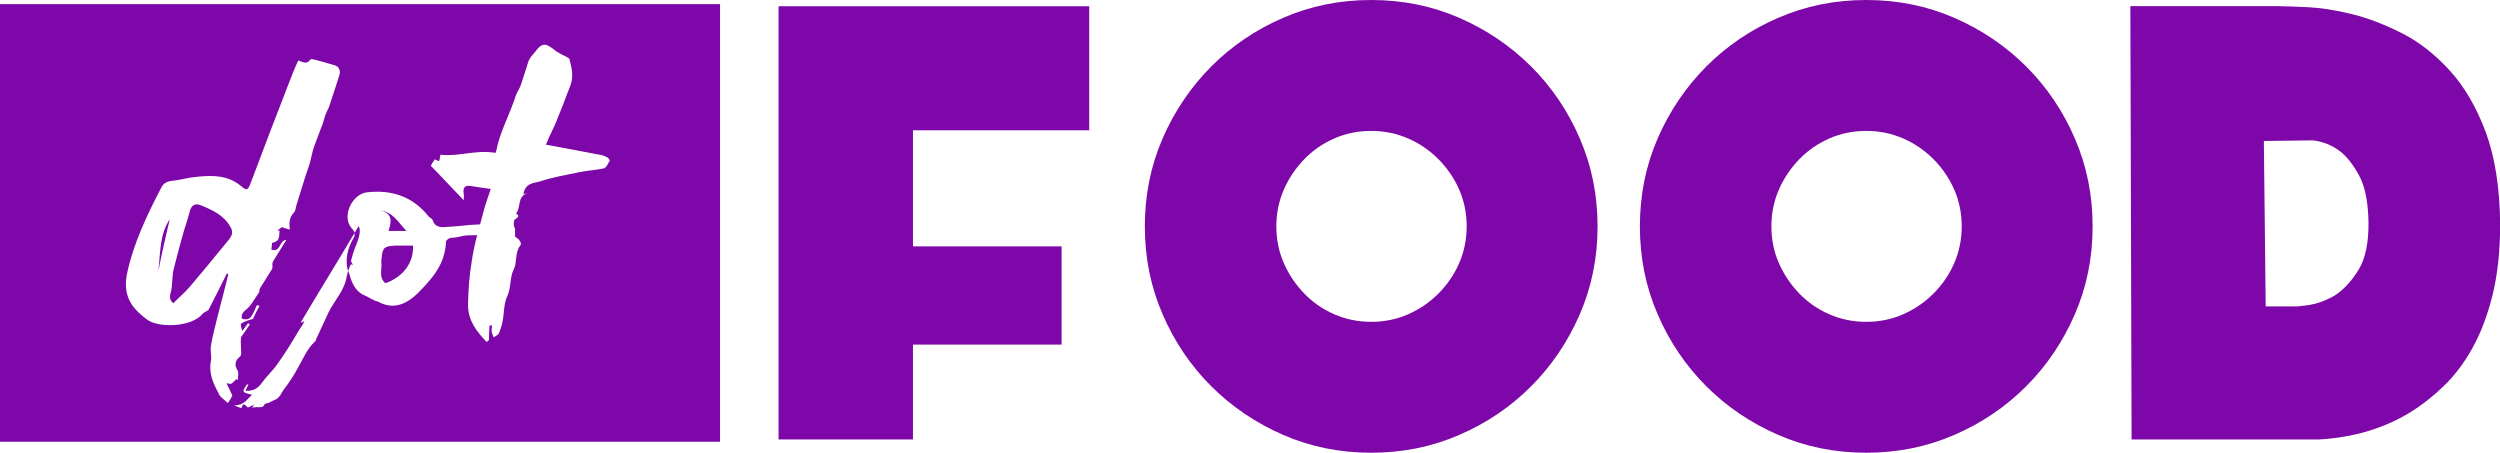 <?xml version="1.0" encoding="UTF-8"?>
<svg id="_Слой_1" data-name="Слой 1" xmlns="http://www.w3.org/2000/svg" viewBox="0 0 163.67 29.64">
  <defs>
    <style>
      .cls-1 {
        fill: #7e07a9;
      }
    </style>
  </defs>
  <g>
    <path class="cls-1" d="m59.77,28.77h-8.8V.41h20.34v8.12h-11.54v7.6h9.73v6.43h-9.73v6.21Z"/>
    <path class="cls-1" d="m89.77,0c2.06,0,3.98.39,5.77,1.17,1.79.78,3.35,1.84,4.7,3.18,1.34,1.34,2.41,2.91,3.18,4.7.78,1.79,1.17,3.71,1.17,5.77s-.39,3.98-1.17,5.77c-.78,1.79-1.84,3.36-3.18,4.7s-2.91,2.41-4.7,3.18c-1.79.78-3.71,1.17-5.77,1.17s-3.98-.39-5.77-1.17c-1.79-.78-3.35-1.84-4.7-3.18-1.34-1.34-2.41-2.91-3.18-4.7-.78-1.79-1.17-3.71-1.17-5.77s.39-3.98,1.17-5.77c.78-1.79,1.84-3.35,3.18-4.7,1.34-1.34,2.91-2.41,4.7-3.18,1.79-.78,3.71-1.17,5.77-1.17Zm0,21.07c.87,0,1.69-.17,2.43-.5.75-.33,1.4-.78,1.97-1.35.57-.57,1.02-1.22,1.35-1.97.33-.75.5-1.56.5-2.43s-.17-1.69-.5-2.43c-.33-.75-.79-1.4-1.35-1.97-.57-.57-1.22-1.02-1.97-1.35-.75-.33-1.56-.5-2.43-.5s-1.69.17-2.43.5c-.75.33-1.4.78-1.95,1.35-.55.57-1,1.22-1.33,1.97-.33.75-.5,1.56-.5,2.43s.17,1.69.5,2.43c.33.75.78,1.4,1.33,1.97.55.57,1.2,1.02,1.95,1.35.75.33,1.56.5,2.43.5Z"/>
    <path class="cls-1" d="m122.18,0c2.06,0,3.98.39,5.77,1.17,1.79.78,3.35,1.84,4.7,3.18,1.34,1.34,2.41,2.91,3.18,4.7.78,1.79,1.17,3.71,1.17,5.77s-.39,3.98-1.17,5.77c-.78,1.79-1.84,3.36-3.18,4.7-1.34,1.34-2.91,2.41-4.7,3.18-1.79.78-3.71,1.17-5.77,1.17s-3.98-.39-5.77-1.17c-1.79-.78-3.36-1.84-4.7-3.18-1.34-1.34-2.41-2.91-3.18-4.7-.78-1.79-1.17-3.71-1.17-5.77s.39-3.98,1.17-5.77c.78-1.79,1.84-3.35,3.18-4.7,1.34-1.34,2.91-2.41,4.7-3.18,1.79-.78,3.71-1.17,5.77-1.17Zm0,21.07c.87,0,1.69-.17,2.43-.5s1.4-.78,1.97-1.35,1.02-1.22,1.35-1.97.5-1.56.5-2.43-.17-1.69-.5-2.43-.78-1.4-1.35-1.97-1.22-1.02-1.97-1.35-1.56-.5-2.43-.5-1.69.17-2.43.5-1.4.78-1.95,1.35c-.55.57-1,1.22-1.33,1.97s-.5,1.56-.5,2.43.17,1.69.5,2.43.78,1.4,1.33,1.97c.55.57,1.2,1.02,1.95,1.35s1.56.5,2.43.5Z"/>
    <path class="cls-1" d="m149.29.41c.36,0,.96.02,1.8.06.84.04,1.8.19,2.87.45,1.07.26,2.17.69,3.3,1.26s2.17,1.4,3.13,2.45,1.73,2.39,2.34,4c.6,1.62.92,3.61.95,5.99,0,1.76-.16,3.32-.49,4.66-.33,1.34-.77,2.51-1.32,3.5-.55.99-1.19,1.83-1.9,2.51-.71.68-1.44,1.25-2.17,1.7-1.74,1.06-3.72,1.65-5.96,1.78h-12.29l-.08-28.37h9.84Zm1.25,19.63c.85-.05,1.61-.28,2.3-.69.58-.37,1.1-.93,1.56-1.67.46-.74.68-1.8.66-3.19-.03-1.3-.23-2.3-.62-3.01s-.8-1.24-1.25-1.58c-.53-.4-1.12-.64-1.78-.71l-3.2.04.12,10.83h2.22Z"/>
  </g>
  <path class="cls-1" d="m23.48,14.82c-.09.15-.18.3-.27.45.03.09.02.19-.06.32-.39.67-.55,1.4-.37,2.13,0,0,0,.01,0,.02.05-.15.12-.3.18-.44.02,0,.07.01.12.04-.04-.12-.12-.18-.12-.26.1-.39.2-.75.37-1.12q.32-.82.14-1.14Zm0,0c-.09.15-.18.3-.27.45.03.09.02.19-.06.32-.39.67-.55,1.4-.37,2.13,0,0,0,.01,0,.02.05-.15.12-.3.18-.44.02,0,.07.01.12.04-.04-.12-.12-.18-.12-.26.1-.39.2-.75.37-1.12q.32-.82.14-1.14Zm-13.11,2.86c.22-1.12.47-2.22.73-3.31-.67,1.04-.59,2.2-.73,3.31Zm4.71-2.82c-.45-.79-1.2-1.12-1.99-1.44-.26-.1-.51-.02-.63.3-.12.45-.26.9-.41,1.36-.24.83-.47,1.7-.69,2.58-.1.45-.06.94-.16,1.4-.06.26-.18.51.14.79.37-.39.75-.69,1.08-1.08.87-1.02,1.71-2.05,2.56-3.09.2-.25.29-.49.1-.83Zm8.39-.04c-.09.15-.18.3-.27.45.03.09.02.19-.06.32-.39.67-.55,1.4-.37,2.13,0,0,0,.01,0,.02.05-.15.12-.3.18-.44.02,0,.07.01.12.04-.04-.12-.12-.18-.12-.26.1-.39.2-.75.37-1.12q.32-.82.14-1.14Zm0,0c-.09.15-.18.3-.27.45.03.09.02.19-.06.32-.39.67-.55,1.4-.37,2.13,0,0,0,.01,0,.02.05-.15.12-.3.18-.44.02,0,.07.01.12.04-.04-.12-.12-.18-.12-.26.1-.39.2-.75.37-1.12q.32-.82.14-1.14Zm-8.39.04c-.45-.79-1.2-1.12-1.99-1.44-.26-.1-.51-.02-.63.3-.12.45-.26.9-.41,1.36-.24.83-.47,1.7-.69,2.58-.1.45-.06.94-.16,1.4-.06.26-.18.51.14.79.37-.39.75-.69,1.08-1.08.87-1.02,1.71-2.05,2.56-3.09.2-.25.29-.49.1-.83Zm-4.71,2.82c.22-1.12.47-2.22.73-3.31-.67,1.04-.59,2.2-.73,3.31Zm0,0c.22-1.12.47-2.22.73-3.31-.67,1.04-.59,2.2-.73,3.31Zm4.71-2.82c-.45-.79-1.2-1.12-1.99-1.44-.26-.1-.51-.02-.63.3-.12.45-.26.9-.41,1.36-.24.83-.47,1.7-.69,2.58-.1.45-.06.94-.16,1.4-.06.26-.18.51.14.79.37-.39.75-.69,1.08-1.08.87-1.02,1.71-2.05,2.56-3.09.2-.25.29-.49.1-.83Zm8.39-.04c-.09.15-.18.3-.27.45.03.09.02.19-.06.32-.39.67-.55,1.4-.37,2.13,0,0,0,.01,0,.02.05-.15.12-.3.18-.44.02,0,.07.01.12.04-.04-.12-.12-.18-.12-.26.1-.39.2-.75.37-1.12q.32-.82.14-1.14Zm0,0c-.09.15-.18.3-.27.45.03.09.02.19-.06.32-.39.67-.55,1.4-.37,2.13,0,0,0,.01,0,.02.05-.15.12-.3.18-.44.02,0,.07.01.12.04-.04-.12-.12-.18-.12-.26.1-.39.2-.75.37-1.12q.32-.82.14-1.14Zm-8.39.04c-.45-.79-1.2-1.12-1.99-1.44-.26-.1-.51-.02-.63.3-.12.45-.26.9-.41,1.36-.24.83-.47,1.7-.69,2.58-.1.45-.06.94-.16,1.4-.06.26-.18.51.14.79.37-.39.75-.69,1.08-1.08.87-1.02,1.71-2.05,2.56-3.09.2-.25.29-.49.1-.83Zm-3.98-.49c-.67,1.04-.59,2.2-.73,3.31.22-1.12.47-2.22.73-3.31ZM0,.27v28.65h47.14V.27H0Zm14.91,26.11c-.2-.2-.51-.37-.61-.65-.35-.65-.65-1.32-.49-2.11.06-.31-.06-.67,0-.98.1-.65.29-1.28.43-1.91.24-.94.49-1.87.71-2.78-.02-.02-.06-.04-.1-.04-.38.77-.79,1.58-1.2,2.38-.12.1-.3.15-.38.25-.75.91-2.93.93-3.64.38-1.08-.79-1.61-1.62-1.3-3.07.43-1.97,1.3-3.78,2.22-5.55.26-.53.73-.43,1.18-.53.38-.08.79-.16,1.2-.2.99-.1,1.97-.1,2.8.57.43.37.49.34.69-.18.83-2.2,1.66-4.39,2.5-6.54.2-.51.38-1,.61-1.46.26.08.55.3.79-.06.02-.06.24,0,.34.02.47.12.87.24,1.3.37.26.1.34.37.26.63-.22.69-.45,1.4-.69,2.11-.08.16-.16.32-.24.53-.1.3-.16.61-.29.87-.14.39-.28.75-.42,1.12-.15.41-.2.79-.31,1.18-.1.3-.2.57-.3.89-.18.59-.38,1.22-.57,1.83-.04.16-.06.36-.15.46-.32.31-.32.67-.28,1.12-.18-.04-.33-.1-.53-.16-.04.04-.14.12-.28.22.08,0,.12.01.14.02-.02.2,0,.39-.08.55-.08.14-.22.2-.41.24,0,.14-.04.3-.04.45.63.18.49-.61.98-.65-.33.55-.67,1.06-.91,1.48-.02.22.02.38-.04.45-.26.43-.53.83-.79,1.26-.04.08,0,.2-.06.26-.2.29-.38.61-.61.9-.18.24-.59.37-.51.81.29.1.53.04.65-.2.16-.22.22-.47.35-.69.06.02.12.04.16.06-.16.28-.33.61-.43.85-.29.08-.55.16-.77.3-.06.06,0,.28.08.49.12-.18.25-.35.37-.51.04.02.1.06.12.08-.16.22-.3.43-.45.65-.08.08-.14.2-.14.29-.02.34.02.63.02.95,0,.08-.04.18-.08.22-.34.26-.38.57-.14.93.06.16,0,.41,0,.59-.02,0-.06-.02-.12-.04-.06.08-.15.18-.32.3h0s-.13,0-.3-.04c.16.32.28.57.38.81-.06.12-.12.24-.28.47Zm24.97-15.81c-.08.18-.22.43-.34.45-.53.12-1.1.14-1.65.26-.86.18-1.71.32-2.58.61-.38.1-.94.1-1.04.83.1-.02.16-.06.24-.06-.67.22-.38.91-.73,1.32.38.2-.06.33-.12.45-.04.22-.04.43.06.51v.51s-.01.01-.02.02c.12.1.26.16.35.33.04.04.08.22.02.26-.38.49-.2,1.1-.43,1.56-.28.55-.16,1.16-.42,1.75-.26.51-.2,1.18-.33,1.73-.04.24-.14.49-.22.71-.06.12-.22.18-.34.28-.06-.12-.12-.26-.14-.37-.02-.16.02-.26.02-.41h-.16c-.02.29-.04.61-.04.96,0-.02-.1.08-.15.12-.65-.69-1.22-1.38-1.22-2.44.02-.94.08-1.87.24-2.81.08-.6.21-1.17.36-1.74-.1,0-.21,0-.32,0-.81,0-.61.12-1.46.18-.08.02-.26.16-.26.24-.04,1.06-.49,1.89-1.18,2.66-.85.98-1.87,2.05-3.29,1.26-.28-.06-.53-.25-.79-.37-.74-.28-.95-.96-1.13-1.65-.05.13-.09.25-.11.37-.14.93-.81,1.58-1.2,2.38-.26.57-.53,1.16-.81,1.75,0,.04-.02.1-.08.15-.51.47-.73,1.06-1.06,1.62-.26.51-.59,1.02-.96,1.5-.18.22-.26.59-.65.71-.12.06-.24.12-.37.18-.08.02-.24.04-.26.12-.1.18-.22.16-.42.16-.12-.02-.25.02-.39.02.04-.02.06-.1.14-.2-.16.1-.3.16-.41.2-.14-.1-.3-.42-.42.04-.12-.04-.26-.08-.49-.18.67,0,.85-.41,1.18-.69-.2-.06-.51-.12-.55-.22-.04-.14.14-.33.22-.47.02.02.06.02.1.02-.08.12-.14.28-.2.41.53,0,.79-.12,1.12-.59.3-.41.69-.75.98-1.18.53-.73.98-1.48,1.44-2.26.12-.16.24-.34.32-.55-.08.04-.14.1-.2.1h-.04c1.17-1.98,2.38-3.93,3.53-5.87-.05-.18-.24-.31-.32-.47-.45-.77.2-2.07,1.12-2.18,1.61-.18,2.97.26,4,1.53.08.12.22.16.29.26.18.55.57.51,1.06.47,1.04-.06,1.02-.12,2.05-.16h.01c.05-.18.1-.37.15-.55.14-.59.34-1.16.55-1.77-.49-.06-.94-.14-1.36-.2-.37-.04-.47.14-.41.53.02.11,0,.22,0,.41-.75-.77-1.44-1.53-2.16-2.26.06-.1.15-.26.26-.42.06.02.15.08.29.12.04-.12.06-.26.08-.42,1.16.14,2.4-.35,3.6-.12,0,0,.04-.06.06-.14.24-1.26.9-2.4,1.28-3.62.08-.22.24-.43.33-.69.16-.47.3-.94.45-1.4.08-.33.3-.55.49-.77.51-.73.81-.45,1.24-.14.25.22.61.37.92.53.04.02.06.06.08.08.16.61.3,1.2.02,1.85-.25.61-.45,1.22-.71,1.81-.18.51-.41.99-.67,1.52-.06.14-.1.28-.18.43,1.14.22,2.32.42,3.46.65.18.02.37.08.51.16.12.04.24.22.2.28Zm-16.78,6.77c-.04-.12-.12-.18-.12-.26.1-.39.2-.75.37-1.12q.32-.82.14-1.14c-.09.15-.18.3-.27.45.03.09.02.19-.06.32-.39.67-.55,1.4-.37,2.13,0,0,0,.01,0,.02.05-.15.12-.3.18-.44.02,0,.07.01.12.04Zm-8.01-2.48c-.45-.79-1.2-1.12-1.99-1.44-.26-.1-.51-.02-.63.3-.12.45-.26.9-.41,1.36-.24.83-.47,1.7-.69,2.58-.1.45-.06.94-.16,1.4-.06.26-.18.51.14.79.37-.39.75-.69,1.08-1.08.87-1.02,1.71-2.05,2.56-3.09.2-.25.29-.49.1-.83Zm-3.98-.49c-.67,1.04-.59,2.2-.73,3.31.22-1.12.47-2.22.73-3.31Zm-.73,3.31c.22-1.12.47-2.22.73-3.31-.67,1.04-.59,2.2-.73,3.31Zm4.71-2.82c-.45-.79-1.2-1.12-1.99-1.44-.26-.1-.51-.02-.63.3-.12.45-.26.9-.41,1.36-.24.83-.47,1.7-.69,2.58-.1.45-.06.94-.16,1.4-.06.26-.18.51.14.79.37-.39.75-.69,1.08-1.08.87-1.02,1.71-2.05,2.56-3.09.2-.25.29-.49.1-.83Zm8.39-.04c-.09.15-.18.3-.27.45.03.09.02.19-.06.32-.39.67-.55,1.4-.37,2.13,0,0,0,.01,0,.02.05-.15.12-.3.18-.44.02,0,.07.01.12.04-.04-.12-.12-.18-.12-.26.1-.39.2-.75.37-1.12q.32-.82.14-1.14Zm0,0c-.09.15-.18.3-.27.45.03.09.02.19-.06.32-.39.67-.55,1.4-.37,2.13,0,0,0,.01,0,.02.05-.15.12-.3.18-.44.02,0,.07.01.12.04-.04-.12-.12-.18-.12-.26.1-.39.2-.75.37-1.12q.32-.82.14-1.14Zm-8.39.04c-.45-.79-1.2-1.12-1.99-1.44-.26-.1-.51-.02-.63.3-.12.45-.26.9-.41,1.36-.24.83-.47,1.7-.69,2.58-.1.45-.06.94-.16,1.4-.06.26-.18.51.14.79.37-.39.75-.69,1.08-1.08.87-1.02,1.71-2.05,2.56-3.09.2-.25.29-.49.1-.83Zm-4.71,2.82c.22-1.12.47-2.22.73-3.31-.67,1.04-.59,2.2-.73,3.31Zm0,0c.22-1.12.47-2.22.73-3.31-.67,1.04-.59,2.2-.73,3.31Zm4.71-2.82c-.45-.79-1.2-1.12-1.99-1.44-.26-.1-.51-.02-.63.3-.12.45-.26.9-.41,1.36-.24.83-.47,1.7-.69,2.58-.1.45-.06.94-.16,1.4-.06.26-.18.51.14.79.37-.39.75-.69,1.08-1.08.87-1.02,1.71-2.05,2.56-3.09.2-.25.29-.49.1-.83Zm8.39-.04c-.09.15-.18.3-.27.45.03.09.02.19-.06.32-.39.67-.55,1.4-.37,2.13,0,0,0,.01,0,.02.05-.15.12-.3.18-.44.02,0,.07.01.12.04-.04-.12-.12-.18-.12-.26.1-.39.2-.75.37-1.12q.32-.82.14-1.14Zm0,0c-.09.15-.18.3-.27.45.03.09.02.19-.06.32-.39.67-.55,1.4-.37,2.13,0,0,0,.01,0,.02.05-.15.12-.3.18-.44.02,0,.07.01.12.04-.04-.12-.12-.18-.12-.26.1-.39.2-.75.37-1.12q.32-.82.14-1.14Zm-8.39.04c-.45-.79-1.2-1.12-1.99-1.44-.26-.1-.51-.02-.63.3-.12.45-.26.9-.41,1.36-.24.83-.47,1.7-.69,2.58-.1.45-.06.94-.16,1.4-.06.26-.18.51.14.79.37-.39.75-.69,1.08-1.08.87-1.02,1.71-2.05,2.56-3.09.2-.25.29-.49.1-.83Zm-4.71,2.82c.22-1.12.47-2.22.73-3.31-.67,1.04-.59,2.2-.73,3.31Z"/>
  <path class="cls-1" d="m25.43,15.12c.22-.61.28-1.18-.55-1.34.86.1,1.18.77,1.73,1.34h-1.18Z"/>
  <path class="cls-1" d="m27.04,16.08c.06,1.12-.67,2.07-1.81,2.46-.45-.37-.22-.87-.26-1.32-.02-.12,0-.24.02-.37.06-.65.18-.73.87-.77h1.18Z"/>
</svg>